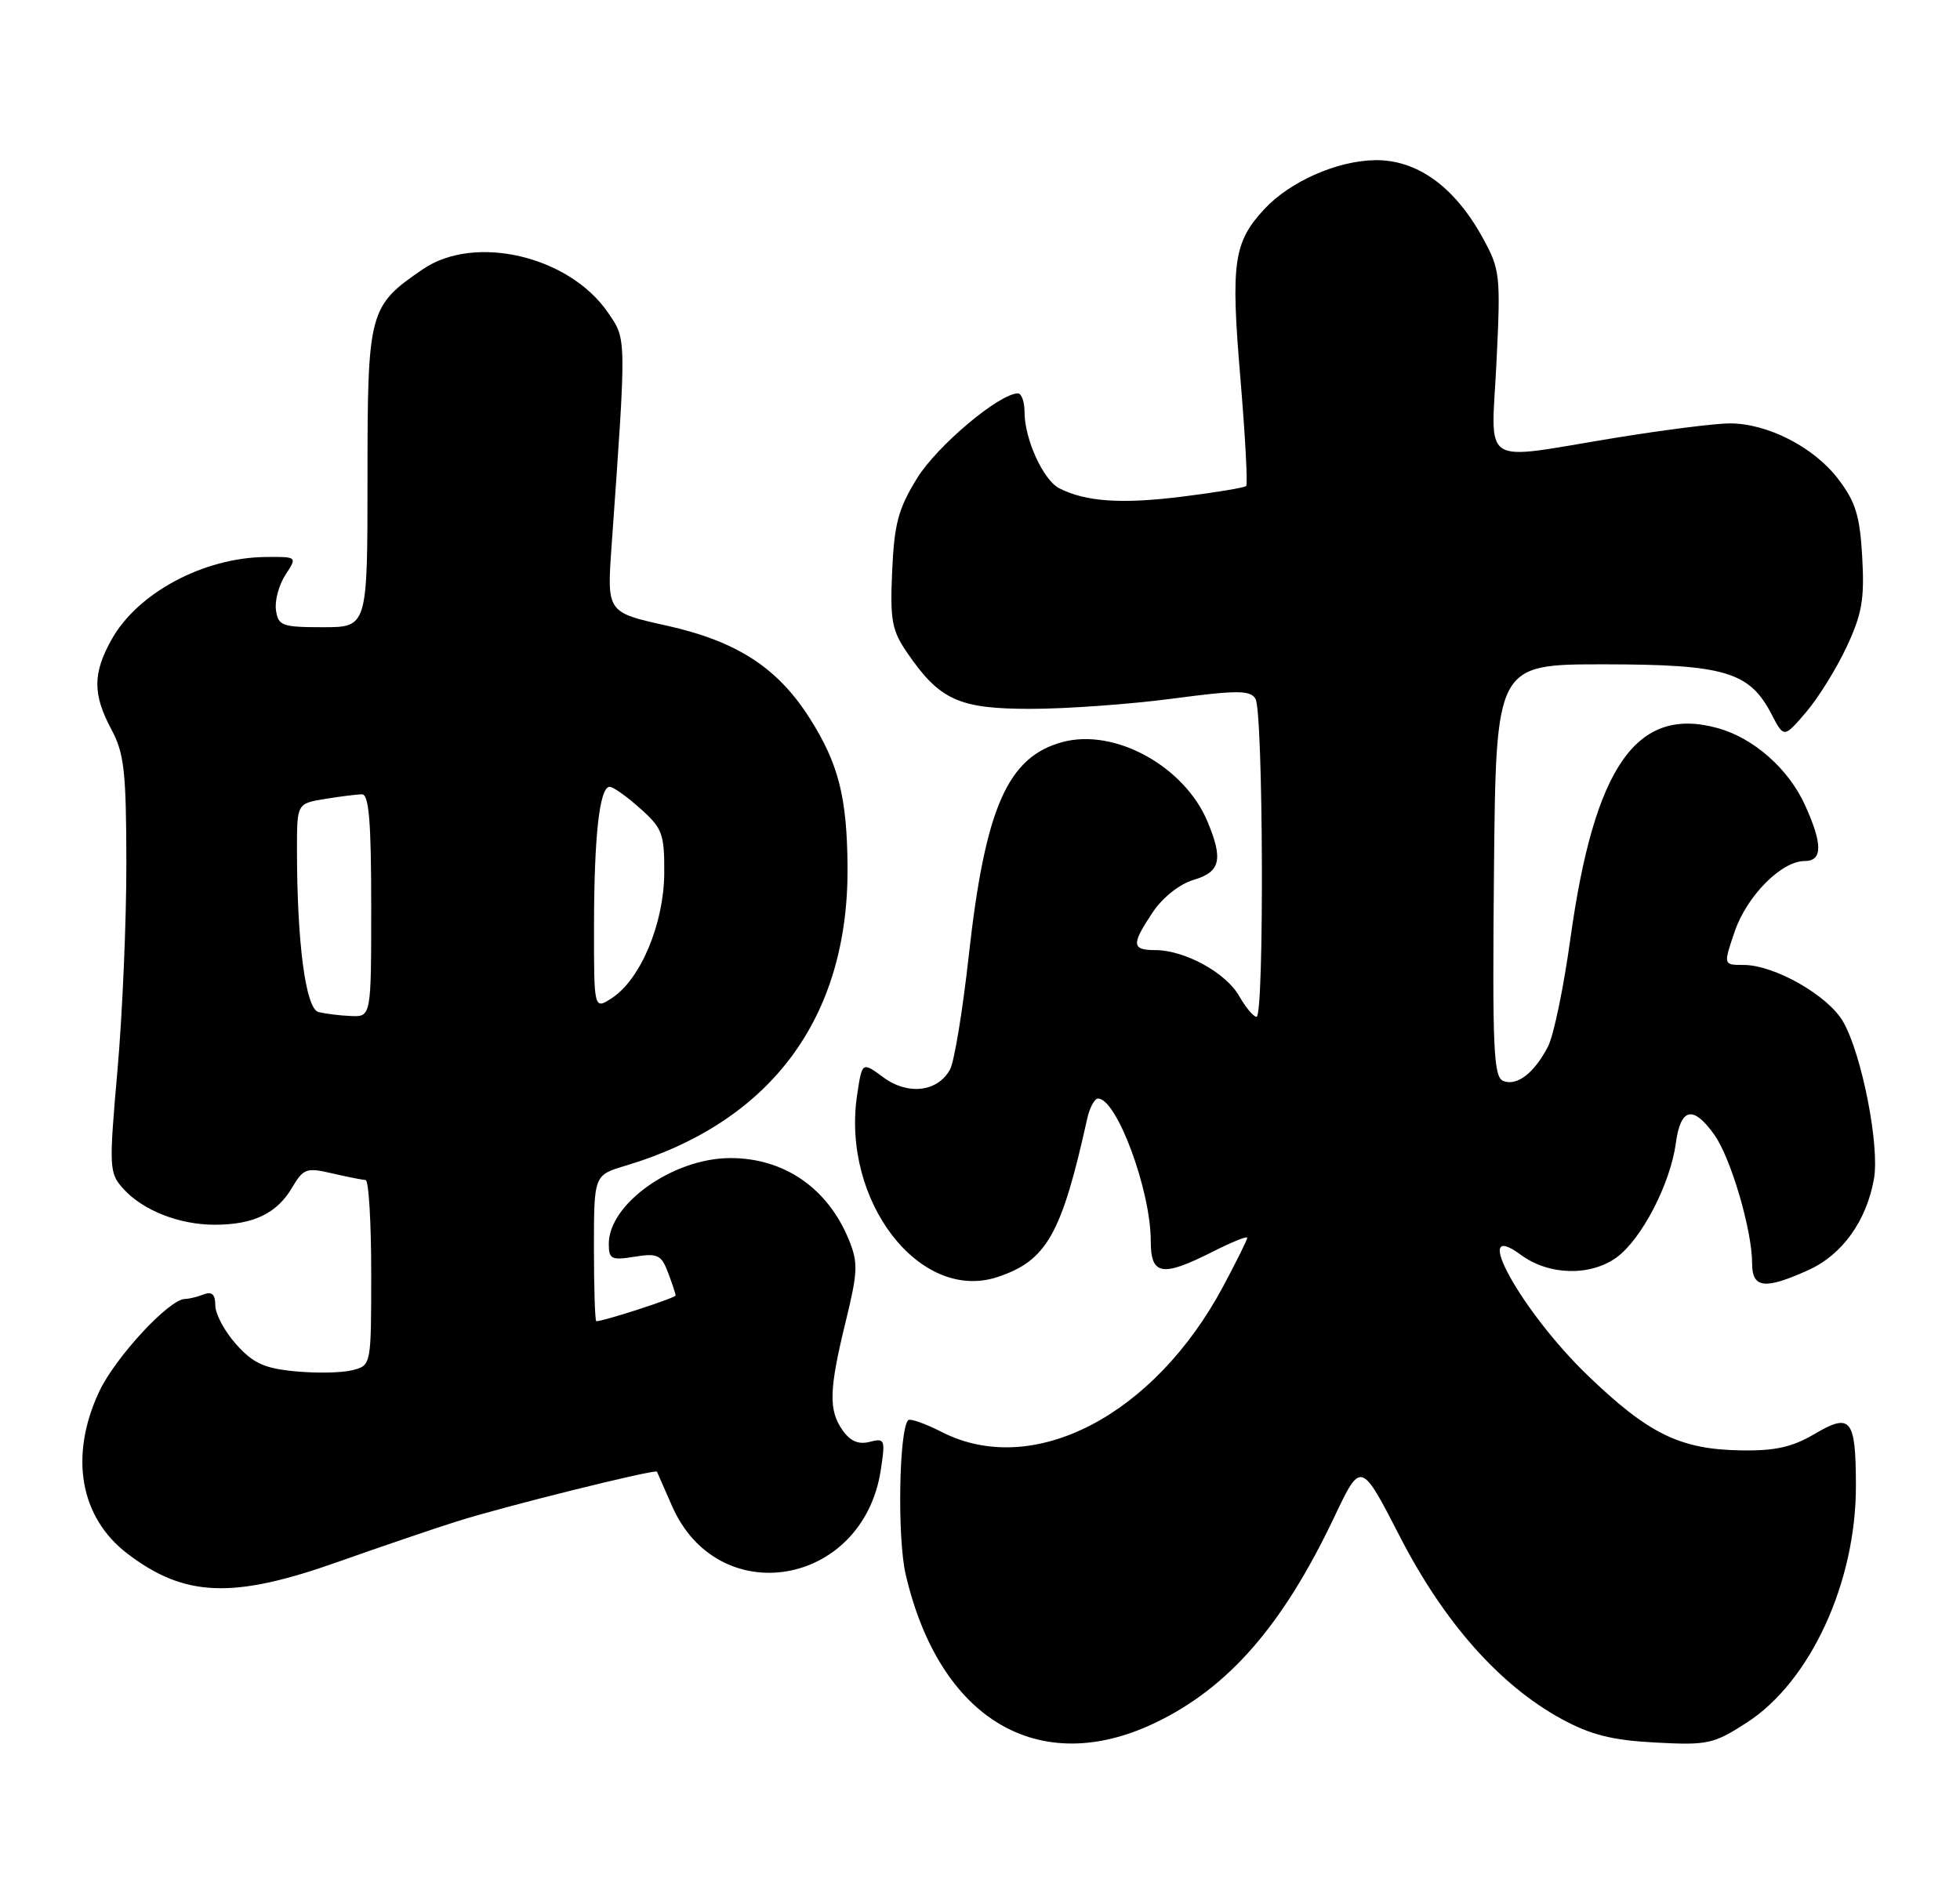 <?xml version="1.0" encoding="UTF-8" standalone="no"?>
<!DOCTYPE svg PUBLIC "-//W3C//DTD SVG 1.1//EN" "http://www.w3.org/Graphics/SVG/1.1/DTD/svg11.dtd" >
<svg xmlns="http://www.w3.org/2000/svg" xmlns:xlink="http://www.w3.org/1999/xlink" version="1.1" viewBox="0 0 264 256">
 <g >
 <path fill="currentColor"
d=" M 155.50 232.15 C 165.43 227.43 172.77 219.01 179.71 204.40 C 183.31 196.81 183.31 196.81 188.57 207.04 C 194.50 218.58 202.02 227.06 210.34 231.59 C 214.27 233.73 217.13 234.45 222.96 234.76 C 230.01 235.14 230.81 234.96 235.26 232.09 C 243.84 226.57 250.01 213.17 249.98 200.14 C 249.96 191.12 249.30 190.30 244.41 193.19 C 241.41 194.96 239.09 195.48 234.50 195.40 C 226.29 195.27 222.03 193.18 213.82 185.27 C 204.92 176.69 197.83 163.86 204.87 169.07 C 208.61 171.83 214.20 171.97 217.75 169.40 C 221.11 166.95 224.99 159.48 225.72 154.03 C 226.37 149.24 228.05 148.86 230.91 152.88 C 233.14 156.01 236.00 165.75 236.00 170.21 C 236.00 173.58 237.70 173.77 243.60 171.10 C 248.15 169.03 251.40 164.50 252.41 158.83 C 253.20 154.39 250.78 142.04 248.26 137.65 C 246.24 134.12 239.01 130.00 234.85 130.00 C 232.12 130.00 232.12 130.00 233.65 125.51 C 235.29 120.70 239.95 116.00 243.08 116.00 C 245.50 116.00 245.52 113.74 243.12 108.46 C 240.90 103.57 236.20 99.42 231.35 98.09 C 220.44 95.07 214.74 103.25 211.52 126.48 C 210.62 132.99 209.27 139.52 208.51 140.98 C 206.66 144.56 204.35 146.35 202.50 145.64 C 201.17 145.13 201.00 141.44 201.23 117.28 C 201.50 89.50 201.50 89.50 216.00 89.50 C 232.33 89.51 235.65 90.50 238.62 96.23 C 240.28 99.43 240.28 99.43 243.25 95.97 C 244.89 94.06 247.35 90.10 248.72 87.17 C 250.80 82.73 251.15 80.72 250.83 75.06 C 250.52 69.49 249.94 67.61 247.59 64.53 C 244.32 60.24 238.10 57.05 233.00 57.04 C 231.07 57.04 224.10 57.92 217.50 59.00 C 199.08 62.01 200.86 63.16 201.57 48.75 C 202.14 37.02 202.06 36.31 199.69 32.00 C 195.89 25.11 190.84 21.48 185.16 21.58 C 180.05 21.67 173.75 24.47 170.32 28.15 C 166.16 32.62 165.76 35.37 167.06 50.79 C 167.72 58.65 168.08 65.26 167.85 65.48 C 167.63 65.70 163.75 66.35 159.22 66.91 C 151.07 67.93 146.23 67.60 142.67 65.78 C 140.52 64.68 138.00 59.15 138.00 55.53 C 138.00 54.14 137.60 53.00 137.11 53.00 C 134.61 53.00 126.21 60.07 123.53 64.42 C 120.99 68.54 120.45 70.58 120.17 76.92 C 119.87 83.54 120.13 84.93 122.17 87.91 C 126.56 94.32 129.14 95.50 138.82 95.50 C 143.59 95.50 152.17 94.88 157.87 94.13 C 166.64 92.97 168.37 92.97 169.10 94.13 C 170.16 95.80 170.30 137.00 169.25 136.99 C 168.84 136.99 167.78 135.72 166.90 134.18 C 165.12 131.04 159.55 128.00 155.60 128.00 C 152.41 128.00 152.37 127.24 155.27 122.90 C 156.60 120.91 158.88 119.10 160.77 118.54 C 164.38 117.47 164.78 115.81 162.65 110.70 C 159.53 103.23 150.15 98.07 143.12 99.97 C 135.71 101.96 132.70 108.82 130.49 128.71 C 129.68 136.08 128.54 142.98 127.98 144.05 C 126.34 147.11 122.30 147.60 118.98 145.14 C 116.12 143.03 116.12 143.03 115.45 147.51 C 113.31 161.77 123.88 175.50 134.34 172.05 C 140.97 169.86 142.99 166.31 146.43 150.75 C 146.76 149.24 147.43 148.00 147.90 148.00 C 150.42 148.00 155.00 160.37 155.00 167.18 C 155.00 171.83 156.50 172.09 163.33 168.64 C 165.90 167.34 168.00 166.49 168.00 166.75 C 168.00 167.01 166.56 169.92 164.80 173.22 C 155.47 190.73 139.16 199.20 126.86 192.93 C 124.63 191.79 122.59 191.07 122.33 191.33 C 121.09 192.58 120.84 207.19 121.99 212.11 C 126.52 231.60 139.86 239.58 155.50 232.15 Z  M 45.50 210.43 C 51.00 208.48 58.20 206.03 61.50 204.98 C 67.90 202.95 88.29 197.88 88.49 198.27 C 88.55 198.40 89.46 200.46 90.50 202.85 C 96.69 217.08 116.20 213.78 118.63 198.09 C 119.27 193.93 119.19 193.72 117.15 194.25 C 115.64 194.64 114.53 194.17 113.49 192.69 C 111.58 189.96 111.66 187.24 113.92 178.00 C 115.55 171.34 115.60 170.11 114.33 167.01 C 111.47 160.03 105.57 155.98 98.28 156.02 C 90.63 156.07 82.00 162.19 82.00 167.57 C 82.00 169.64 82.35 169.82 85.48 169.31 C 88.57 168.81 89.07 169.05 89.98 171.44 C 90.54 172.92 91.00 174.31 91.00 174.53 C 91.00 174.86 81.33 178.00 80.32 178.00 C 80.14 178.00 80.00 173.57 80.00 168.16 C 80.00 158.32 80.00 158.32 84.25 157.05 C 103.85 151.18 114.29 137.14 114.16 116.81 C 114.09 107.40 112.95 102.89 109.07 96.78 C 104.74 89.94 99.25 86.39 89.77 84.28 C 81.74 82.50 81.74 82.50 82.38 73.50 C 84.40 45.02 84.41 45.78 81.86 42.07 C 76.63 34.48 63.96 31.51 56.99 36.25 C 49.68 41.23 49.50 41.89 49.50 64.34 C 49.50 84.50 49.50 84.50 43.50 84.50 C 37.99 84.50 37.47 84.31 37.17 82.19 C 36.99 80.92 37.57 78.79 38.45 77.44 C 40.05 75.00 40.05 75.00 35.77 75.04 C 27.42 75.13 18.57 79.86 15.05 86.12 C 12.48 90.70 12.47 93.53 15.00 98.26 C 16.73 101.49 17.00 103.92 17.02 116.25 C 17.03 124.09 16.49 136.67 15.82 144.21 C 14.67 157.30 14.70 158.01 16.56 160.10 C 19.19 163.05 24.11 165.00 28.92 165.00 C 34.12 165.00 37.28 163.49 39.33 160.02 C 40.87 157.42 41.27 157.27 44.74 158.08 C 46.81 158.56 48.84 158.96 49.25 158.98 C 49.66 158.99 50.00 164.62 50.00 171.48 C 50.00 183.96 50.00 183.96 47.45 184.60 C 46.04 184.96 42.58 185.02 39.76 184.75 C 35.59 184.35 34.09 183.66 31.81 181.11 C 30.26 179.38 29.00 177.03 29.00 175.88 C 29.00 174.38 28.55 173.96 27.42 174.39 C 26.55 174.73 25.42 175.00 24.92 175.00 C 22.80 175.00 15.51 182.88 13.35 187.50 C 9.31 196.16 10.76 204.43 17.17 209.32 C 24.87 215.19 31.37 215.44 45.50 210.43 Z  M 42.89 136.34 C 41.17 135.88 40.00 127.01 40.00 114.48 C 40.00 108.26 40.00 108.26 43.75 107.64 C 45.81 107.30 48.06 107.02 48.75 107.01 C 49.69 107.00 50.00 110.66 50.00 122.00 C 50.00 137.00 50.00 137.00 47.25 136.88 C 45.74 136.82 43.78 136.57 42.89 136.34 Z  M 80.01 124.77 C 80.02 112.59 80.76 106.00 82.12 106.00 C 82.58 106.00 84.44 107.31 86.23 108.92 C 89.23 111.59 89.50 112.33 89.47 117.67 C 89.42 124.43 86.29 131.92 82.45 134.44 C 80.00 136.05 80.00 136.05 80.01 124.77 Z "/>
</g>
</svg>